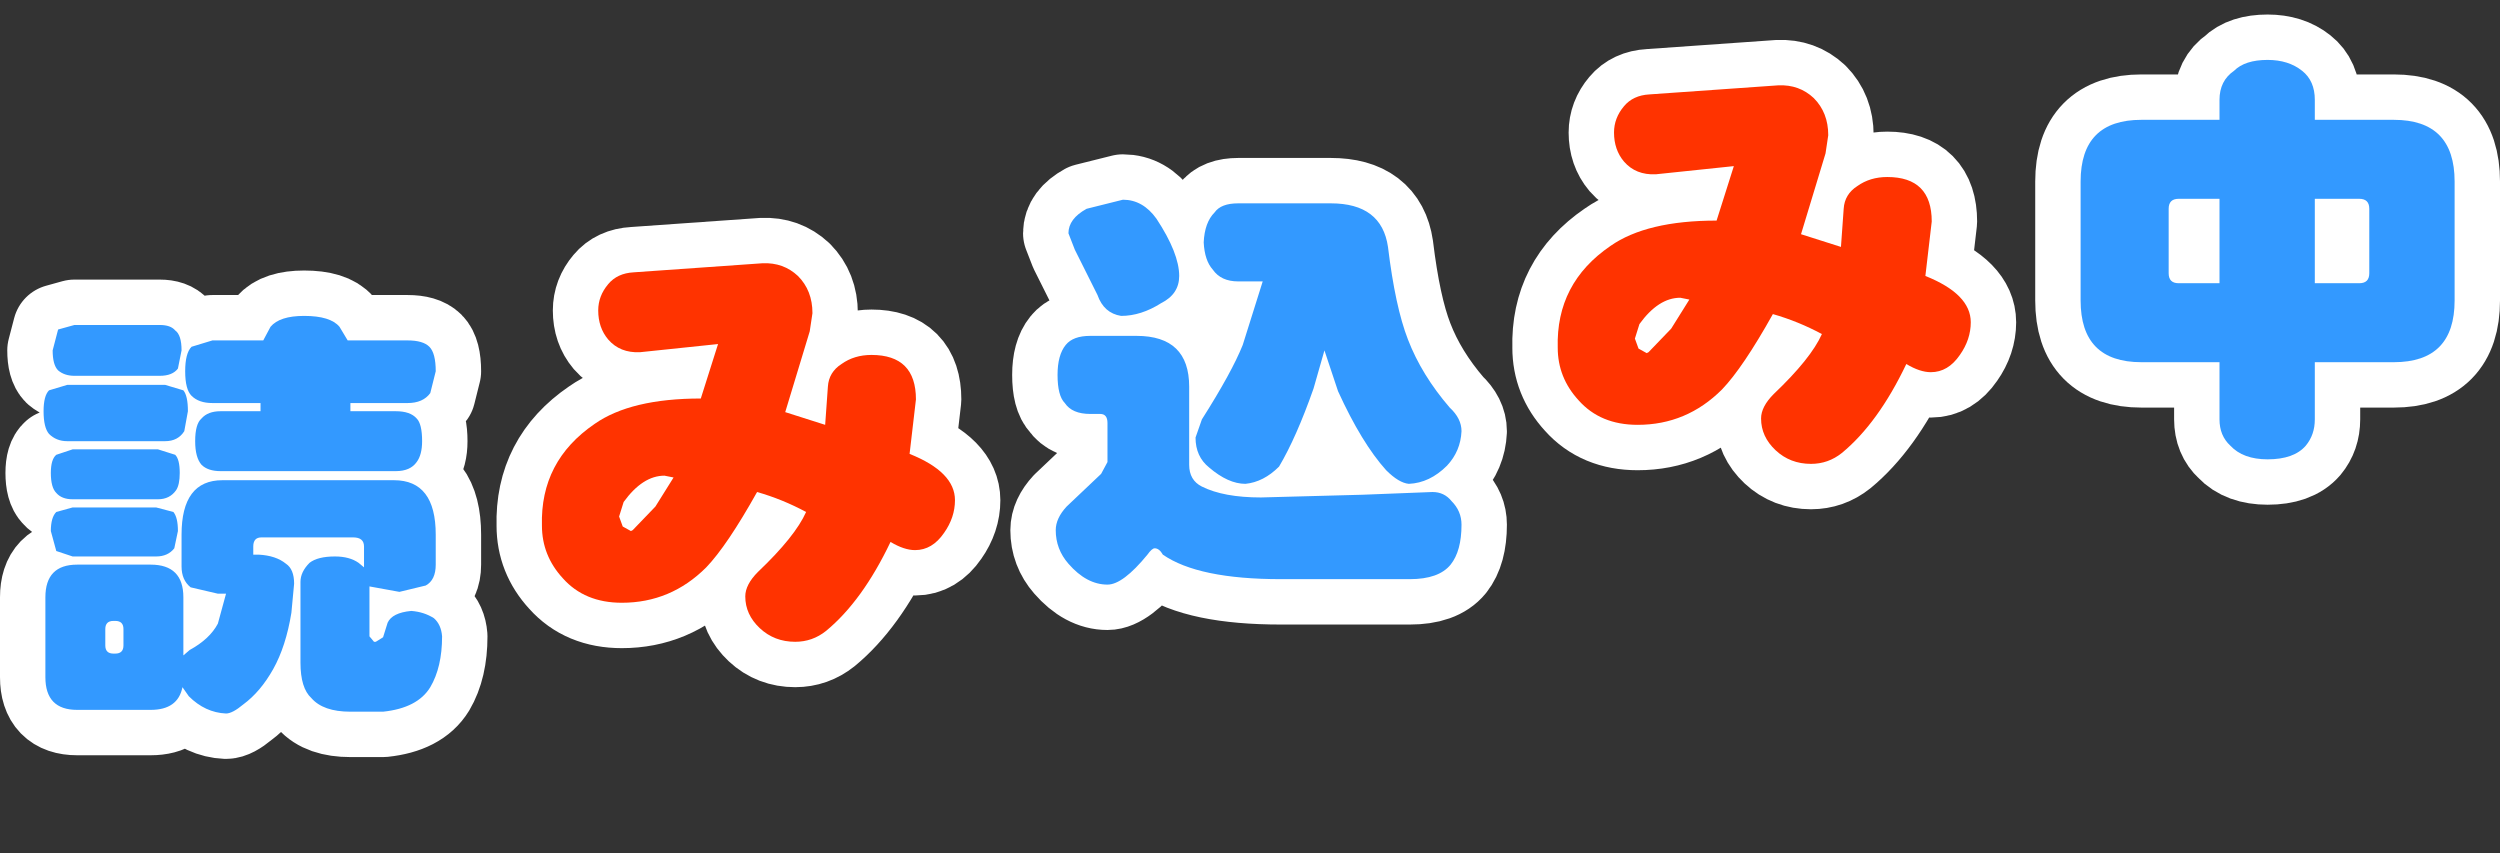 <?xml version="1.0" encoding="UTF-8" standalone="no"?>
<svg xmlns:xlink="http://www.w3.org/1999/xlink" height="47.0px" width="137.7px" xmlns="http://www.w3.org/2000/svg">
  <rect width="100%" height="100%" fill="#333333" stroke="none"/>
  <g transform="matrix(1.0, 0.0, 0.0, 1.0, 13.3, 23.15)">
    <use data-characterId="26" height="26.9" transform="matrix(1.0, 0.0, 0.0, 1.0, -13.3, -8.25)" width="26.85" xlink:href="#shape0"/>
    <use data-characterId="27" height="25.85" transform="matrix(1.0, 0.0, 0.0, 1.0, 14.05, -11.15)" width="27.75" xlink:href="#shape1"/>
    <use data-characterId="28" height="26.2" transform="matrix(1.0, 0.0, 0.0, 1.0, 42.35, -14.65)" width="27.35" xlink:href="#shape2"/>
    <use data-characterId="27" height="25.85" transform="matrix(1.0, 0.0, 0.0, 1.0, 70.0, -20.95)" width="27.75" xlink:href="#shape1"/>
    <use data-characterId="29" height="27.0" transform="matrix(1.0, 0.0, 0.0, 1.0, 98.8, -22.35)" width="25.6" xlink:href="#shape3"/>
  </g>
  <defs>
    <g id="shape0" transform="matrix(1.0, 0.0, 0.0, 1.0, 13.3, 13.15)">
      <path d="M5.85 -9.3 L9.15 -9.3 Q10.0 -9.3 10.35 -8.95 10.7 -8.6 10.7 -7.6 L10.4 -6.4 Q10.0 -5.85 9.15 -5.85 L6.0 -5.85 6.0 -5.4 8.5 -5.4 Q9.3 -5.4 9.65 -5.0 9.95 -4.7 9.95 -3.75 9.95 -3.0 9.65 -2.6 9.3 -2.1 8.5 -2.1 L-1.15 -2.1 Q-1.85 -2.1 -2.2 -2.45 -2.55 -2.85 -2.55 -3.75 -2.55 -4.7 -2.2 -5.0 -1.85 -5.4 -1.15 -5.4 L1.05 -5.4 1.05 -5.85 -1.6 -5.85 Q-2.35 -5.85 -2.75 -6.25 -3.1 -6.6 -3.1 -7.6 -3.1 -8.6 -2.75 -8.95 L-1.6 -9.3 1.2 -9.3 1.6 -10.05 Q2.1 -10.65 3.45 -10.65 4.9 -10.65 5.4 -10.05 L5.85 -9.3 M-3.2 7.75 L-3.2 8.05 -2.85 7.75 Q-1.75 7.15 -1.3 6.3 L-0.85 4.65 -1.3 4.65 -2.8 4.3 Q-3.3 3.9 -3.3 3.15 L-3.3 1.4 Q-3.3 -1.6 -1.05 -1.6 L8.4 -1.6 Q10.7 -1.6 10.7 1.4 L10.7 3.05 Q10.7 3.9 10.15 4.2 L8.7 4.55 7.05 4.25 7.05 7.0 7.3 7.3 7.4 7.3 7.8 7.05 8.05 6.25 Q8.3 5.7 9.35 5.6 10.05 5.65 10.6 6.0 11.0 6.35 11.05 7.0 11.05 8.7 10.4 9.8 9.7 10.95 7.8 11.15 L6.0 11.15 Q4.5 11.15 3.85 10.4 3.25 9.85 3.25 8.45 L3.25 4.0 Q3.25 3.45 3.75 2.95 4.2 2.6 5.15 2.6 5.95 2.6 6.45 2.95 L6.75 3.2 6.75 2.05 Q6.75 1.55 6.15 1.55 L1.1 1.55 Q0.65 1.55 0.65 2.05 L0.65 2.5 0.95 2.5 Q1.9 2.55 2.45 3.0 2.9 3.3 2.9 4.1 L2.75 5.7 Q2.45 7.55 1.75 8.8 1.05 10.05 0.1 10.75 -0.5 11.25 -0.85 11.25 -2.0 11.2 -2.9 10.3 L-3.25 9.8 Q-3.5 11.05 -5.0 11.05 L-9.05 11.05 Q-10.8 11.05 -10.8 9.25 L-10.8 4.85 Q-10.8 3.05 -9.05 3.05 L-8.6 3.05 Q-10.4 4.15 -10.4 7.55 -10.2 10.85 -7.05 10.85 -5.2 10.85 -3.95 9.1 L-3.2 7.75 M-7.45 2.6 L-9.3 2.6 -10.2 2.3 -10.5 1.2 Q-10.5 0.45 -10.2 0.15 L-9.3 -0.1 -4.7 -0.1 -3.75 0.15 Q-3.5 0.45 -3.5 1.2 L-3.7 2.15 Q-4.05 2.6 -4.7 2.6 L-5.35 2.6 -6.45 2.5 -7.45 2.6 M-10.2 -3.0 L-9.3 -3.3 -4.6 -3.3 -3.65 -3.0 Q-3.4 -2.75 -3.4 -2.0 -3.4 -1.35 -3.6 -1.05 -3.95 -0.55 -4.6 -0.55 L-9.3 -0.55 Q-9.9 -0.55 -10.2 -0.9 -10.5 -1.2 -10.5 -2.0 -10.5 -2.75 -10.2 -3.0 M-10.6 -6.55 L-9.6 -6.85 -4.2 -6.85 -3.2 -6.55 Q-2.95 -6.25 -2.95 -5.4 L-3.15 -4.3 Q-3.5 -3.75 -4.2 -3.75 L-9.6 -3.75 Q-10.2 -3.75 -10.6 -4.15 -10.9 -4.5 -10.9 -5.4 -10.9 -6.25 -10.6 -6.55 M-3.65 -9.85 Q-3.3 -9.6 -3.3 -8.75 L-3.5 -7.75 Q-3.8 -7.35 -4.5 -7.35 L-9.2 -7.35 Q-9.75 -7.35 -10.1 -7.65 -10.4 -7.95 -10.4 -8.75 L-10.1 -9.9 -9.2 -10.15 -4.5 -10.15 Q-3.9 -10.15 -3.65 -9.85" fill="#3399ff" fill-rule="evenodd" stroke="none"/>
      <path d="M-8.6 3.05 Q-8.1 2.75 -7.45 2.6 L-6.45 2.5 -5.35 2.6 Q-4.4 2.8 -3.8 3.4 L-3.35 4.0 Q-2.85 4.85 -2.9 6.25 -2.9 7.0 -3.2 7.75 L-3.95 9.1 Q-5.2 10.85 -7.05 10.85 -10.2 10.85 -10.4 7.55 -10.4 4.15 -8.6 3.05" fill="#ffffff" fill-rule="evenodd" stroke="none"/>
      <path d="M5.85 -9.3 L9.15 -9.3 Q10.0 -9.3 10.35 -8.95 10.7 -8.6 10.7 -7.6 L10.4 -6.4 Q10.0 -5.85 9.15 -5.85 L6.0 -5.85 6.0 -5.4 8.5 -5.4 Q9.3 -5.4 9.65 -5.0 9.95 -4.7 9.95 -3.75 9.95 -3.0 9.65 -2.6 9.3 -2.1 8.5 -2.1 L-1.15 -2.1 Q-1.85 -2.1 -2.2 -2.45 -2.55 -2.85 -2.55 -3.75 -2.55 -4.7 -2.2 -5.0 -1.85 -5.4 -1.15 -5.4 L1.05 -5.4 1.05 -5.85 -1.6 -5.85 Q-2.35 -5.85 -2.75 -6.25 -3.1 -6.6 -3.1 -7.6 -3.1 -8.6 -2.75 -8.95 L-1.6 -9.3 1.2 -9.3 1.6 -10.05 Q2.1 -10.65 3.45 -10.65 4.9 -10.65 5.4 -10.05 L5.85 -9.3 M-3.2 7.75 L-3.2 8.05 -2.85 7.75 Q-1.75 7.15 -1.3 6.3 L-0.85 4.65 -1.3 4.65 -2.8 4.3 Q-3.3 3.9 -3.3 3.15 L-3.3 1.4 Q-3.3 -1.6 -1.05 -1.6 L8.4 -1.6 Q10.7 -1.6 10.7 1.4 L10.7 3.05 Q10.7 3.9 10.15 4.2 L8.7 4.55 7.05 4.25 7.05 7.0 7.3 7.3 7.4 7.3 7.8 7.05 8.05 6.25 Q8.3 5.7 9.35 5.6 10.05 5.65 10.6 6.0 11.0 6.35 11.05 7.0 11.05 8.7 10.4 9.8 9.7 10.95 7.8 11.15 L6.0 11.15 Q4.5 11.15 3.85 10.4 3.25 9.85 3.25 8.45 L3.25 4.0 Q3.25 3.45 3.75 2.95 4.2 2.6 5.15 2.6 5.95 2.6 6.45 2.95 L6.75 3.2 6.75 2.05 Q6.75 1.55 6.15 1.55 L1.1 1.55 Q0.65 1.55 0.65 2.05 L0.65 2.5 0.95 2.5 Q1.9 2.55 2.45 3.0 2.9 3.3 2.9 4.1 L2.75 5.7 Q2.45 7.55 1.75 8.8 1.05 10.05 0.1 10.75 -0.5 11.25 -0.85 11.25 -2.0 11.2 -2.9 10.3 L-3.25 9.8 Q-3.5 11.05 -5.0 11.05 L-9.05 11.05 Q-10.8 11.05 -10.8 9.25 L-10.8 4.85 Q-10.8 3.05 -9.05 3.05 L-8.6 3.05 M-3.8 3.4 L-3.35 4.0 M-10.2 -3.0 L-9.3 -3.3 -4.6 -3.3 -3.65 -3.0 Q-3.4 -2.75 -3.4 -2.0 -3.4 -1.35 -3.6 -1.05 -3.95 -0.55 -4.6 -0.55 L-9.3 -0.55 Q-9.9 -0.55 -10.2 -0.9 -10.5 -1.2 -10.5 -2.0 -10.5 -2.75 -10.2 -3.0 M-3.65 -9.85 Q-3.3 -9.6 -3.3 -8.75 L-3.5 -7.75 Q-3.8 -7.35 -4.5 -7.35 L-9.2 -7.35 Q-9.75 -7.35 -10.1 -7.65 -10.4 -7.95 -10.4 -8.75 L-10.1 -9.9 -9.2 -10.15 -4.5 -10.15 Q-3.9 -10.15 -3.65 -9.85 Z" fill="none" stroke="#ffffff" stroke-linecap="round" stroke-linejoin="round" stroke-width="5.0"/>
      <path d="M5.85 -9.3 L9.15 -9.3 Q10.0 -9.3 10.35 -8.95 10.7 -8.6 10.7 -7.6 L10.4 -6.4 Q10.0 -5.85 9.15 -5.85 L6.0 -5.85 6.0 -5.4 8.5 -5.4 Q9.3 -5.4 9.65 -5.0 9.95 -4.7 9.95 -3.75 9.95 -3.0 9.65 -2.6 9.3 -2.1 8.5 -2.1 L-1.15 -2.1 Q-1.85 -2.1 -2.2 -2.45 -2.55 -2.85 -2.55 -3.75 -2.55 -4.7 -2.2 -5.0 -1.85 -5.4 -1.15 -5.4 L1.05 -5.4 1.05 -5.85 -1.6 -5.85 Q-2.35 -5.85 -2.75 -6.25 -3.1 -6.6 -3.1 -7.6 -3.1 -8.6 -2.75 -8.95 L-1.6 -9.3 1.2 -9.3 1.6 -10.05 Q2.1 -10.65 3.45 -10.65 4.9 -10.65 5.4 -10.05 L5.85 -9.3 M10.4 9.8 Q9.7 10.95 7.8 11.15 L6.0 11.15 Q4.5 11.15 3.85 10.4 3.25 9.85 3.25 8.45 L3.25 4.0 Q3.25 3.45 3.75 2.95 4.2 2.6 5.15 2.6 5.95 2.6 6.45 2.95 L6.75 3.2 6.75 2.05 Q6.75 1.55 6.15 1.55 L1.1 1.55 Q0.65 1.55 0.65 2.05 L0.65 2.5 0.95 2.5 Q1.9 2.55 2.45 3.0 2.9 3.3 2.9 4.1 L2.75 5.7 Q2.45 7.55 1.75 8.8 1.05 10.05 0.1 10.75 -0.5 11.25 -0.85 11.25 -2.0 11.2 -2.9 10.3 L-3.25 9.8 Q-3.5 11.05 -5.0 11.05 L-9.05 11.05 Q-10.8 11.05 -10.8 9.25 L-10.8 4.85 Q-10.8 3.05 -9.05 3.05 L-5.0 3.05 Q-3.2 3.05 -3.2 4.85 L-3.2 8.05 -2.85 7.75 Q-1.75 7.15 -1.3 6.3 L-0.85 4.65 -1.3 4.65 -2.8 4.3 Q-3.3 3.9 -3.3 3.15 L-3.3 1.4 Q-3.3 -1.6 -1.05 -1.6 L8.4 -1.6 Q10.7 -1.6 10.7 1.4 L10.7 3.05 Q10.7 3.9 10.15 4.2 L8.7 4.55 7.05 4.25 7.05 7.0 7.3 7.3 7.4 7.3 7.8 7.05 8.05 6.25 Q8.3 5.7 9.35 5.6 10.05 5.65 10.6 6.0 11.0 6.35 11.05 7.0 11.05 8.7 10.4 9.8 M-10.6 -6.55 L-9.6 -6.85 -4.2 -6.85 -3.2 -6.55 Q-2.95 -6.25 -2.95 -5.4 L-3.15 -4.3 Q-3.5 -3.75 -4.2 -3.75 L-9.6 -3.75 Q-10.2 -3.75 -10.6 -4.15 -10.9 -4.5 -10.9 -5.4 -10.9 -6.25 -10.6 -6.55 M-10.2 -3.0 L-9.3 -3.3 -4.6 -3.3 -3.65 -3.0 Q-3.4 -2.75 -3.4 -2.0 -3.4 -1.35 -3.6 -1.05 -3.95 -0.55 -4.6 -0.55 L-9.3 -0.55 Q-9.9 -0.55 -10.2 -0.9 -10.5 -1.2 -10.5 -2.0 -10.5 -2.75 -10.2 -3.0 M-3.65 -9.85 Q-3.3 -9.6 -3.3 -8.75 L-3.5 -7.75 Q-3.8 -7.35 -4.5 -7.35 L-9.2 -7.35 Q-9.75 -7.35 -10.1 -7.65 -10.4 -7.95 -10.4 -8.75 L-10.1 -9.9 -9.2 -10.15 -4.5 -10.15 Q-3.9 -10.15 -3.65 -9.85 M-4.7 -0.1 L-3.75 0.15 Q-3.5 0.45 -3.5 1.2 L-3.7 2.15 Q-4.05 2.6 -4.7 2.6 L-9.3 2.6 -10.2 2.3 -10.5 1.2 Q-10.5 0.45 -10.2 0.15 L-9.3 -0.1 -4.7 -0.1 M-7.05 6.15 Q-7.5 6.15 -7.5 6.6 L-7.5 7.5 Q-7.5 7.95 -7.05 7.95 L-6.95 7.95 Q-6.5 7.95 -6.5 7.5 L-6.5 6.6 Q-6.5 6.15 -6.95 6.15 L-7.05 6.15" fill="#3399ff" fill-rule="evenodd" stroke="none"/>
    </g>
    <g id="shape1" transform="matrix(1.0, 0.0, 0.0, 1.0, 13.95, 12.05)">
      <path d="M2.65 -8.85 Q3.45 -8.05 3.45 -6.8 L3.3 -5.8 1.95 -1.35 4.15 -0.65 4.3 -2.75 Q4.35 -3.55 5.05 -4.0 5.75 -4.5 6.7 -4.5 9.15 -4.5 9.15 -2.05 L8.8 0.95 Q11.3 1.95 11.3 3.5 11.3 4.45 10.7 5.3 10.05 6.25 9.1 6.25 8.5 6.25 7.75 5.8 6.2 9.05 4.2 10.7 3.45 11.3 2.5 11.3 1.35 11.3 0.55 10.55 -0.25 9.8 -0.25 8.8 -0.25 8.15 0.45 7.45 2.5 5.5 3.1 4.15 1.8 3.45 0.4 3.05 -1.25 6.0 -2.4 7.2 -4.35 9.15 -7.05 9.15 -9.1 9.15 -10.3 7.8 -11.45 6.55 -11.45 4.9 -11.55 1.35 -8.55 -0.7 -6.55 -2.1 -2.7 -2.1 L-1.75 -5.1 -6.05 -4.65 Q-7.15 -4.6 -7.8 -5.35 -8.35 -6.0 -8.35 -6.95 -8.35 -7.75 -7.8 -8.4 -7.3 -9.0 -6.4 -9.05 L0.7 -9.55 Q1.85 -9.6 2.65 -8.85 M-4.7 2.15 Q-5.9 2.15 -6.95 3.6 L-7.2 4.4 -7.0 4.95 -6.55 5.2 -6.45 5.15 -5.2 3.85 -4.2 2.25 -4.7 2.15" fill="#ff3300" fill-rule="evenodd" stroke="none"/>
      <path d="M2.65 -8.85 Q3.45 -8.05 3.45 -6.8 L3.3 -5.8 1.95 -1.35 4.15 -0.65 4.3 -2.75 Q4.35 -3.55 5.05 -4.0 5.75 -4.5 6.7 -4.5 9.15 -4.5 9.15 -2.05 L8.8 0.95 Q11.3 1.95 11.3 3.5 11.3 4.45 10.7 5.3 10.05 6.25 9.1 6.25 8.5 6.25 7.75 5.8 6.2 9.05 4.2 10.7 3.45 11.3 2.5 11.3 1.35 11.3 0.55 10.55 -0.25 9.8 -0.25 8.8 -0.25 8.15 0.45 7.45 2.5 5.5 3.1 4.15 1.8 3.45 0.4 3.05 -1.25 6.0 -2.4 7.2 -4.35 9.15 -7.05 9.15 -9.1 9.15 -10.3 7.8 -11.45 6.55 -11.45 4.9 -11.55 1.35 -8.55 -0.7 -6.55 -2.1 -2.7 -2.1 L-1.75 -5.1 -6.05 -4.65 Q-7.15 -4.6 -7.8 -5.35 -8.35 -6.0 -8.35 -6.95 -8.35 -7.75 -7.8 -8.4 -7.3 -9.0 -6.4 -9.05 L0.7 -9.55 Q1.85 -9.6 2.65 -8.85 M-4.7 2.15 Q-5.9 2.15 -6.95 3.6 L-7.2 4.4 -7.0 4.95 -6.55 5.2 -6.45 5.15 -5.2 3.85 -4.2 2.25 -4.7 2.15 Z" fill="none" stroke="#ffffff" stroke-linecap="round" stroke-linejoin="round" stroke-width="5.0"/>
      <path d="M3.45 -6.8 L3.3 -5.8 1.95 -1.35 4.15 -0.65 4.3 -2.75 Q4.35 -3.55 5.05 -4.0 5.75 -4.5 6.7 -4.5 9.15 -4.5 9.15 -2.05 L8.8 0.95 Q11.3 1.95 11.3 3.5 11.3 4.45 10.7 5.3 10.05 6.25 9.1 6.25 8.5 6.25 7.75 5.8 6.2 9.05 4.2 10.7 3.45 11.3 2.5 11.3 1.35 11.3 0.55 10.55 -0.25 9.8 -0.25 8.8 -0.25 8.15 0.45 7.45 2.5 5.5 3.1 4.15 1.8 3.45 0.4 3.05 -1.25 6.0 -2.4 7.2 -4.35 9.15 -7.05 9.15 -9.1 9.15 -10.3 7.8 -11.45 6.55 -11.45 4.9 -11.55 1.35 -8.55 -0.7 -6.55 -2.1 -2.7 -2.1 L-1.75 -5.1 -6.05 -4.65 Q-7.15 -4.6 -7.8 -5.35 -8.35 -6.0 -8.35 -6.95 -8.35 -7.75 -7.8 -8.4 -7.3 -9.0 -6.4 -9.05 L0.7 -9.55 Q1.85 -9.6 2.65 -8.85 3.45 -8.05 3.45 -6.8 M-4.7 2.15 Q-5.9 2.15 -6.95 3.6 L-7.2 4.4 -7.0 4.95 -6.55 5.2 -6.45 5.15 -5.2 3.85 -4.2 2.25 -4.7 2.15" fill="#ff3300" fill-rule="evenodd" stroke="none"/>
    </g>
    <g id="shape2" transform="matrix(1.0, 0.0, 0.0, 1.0, 13.6, 12.55)">
      <path d="M8.3 -2.35 Q9.05 -0.4 10.6 1.4 11.25 2.0 11.25 2.7 11.2 3.8 10.45 4.6 9.5 5.55 8.35 5.6 7.8 5.55 7.1 4.85 5.75 3.35 4.45 0.5 L3.7 -1.75 3.1 0.35 Q2.15 3.05 1.2 4.65 0.35 5.5 -0.65 5.6 -1.6 5.6 -2.65 4.7 -3.4 4.1 -3.4 3.05 L-3.05 2.05 Q-1.4 -0.55 -0.8 -2.05 L0.3 -5.55 -1.05 -5.55 Q-2.0 -5.55 -2.45 -6.2 -2.9 -6.7 -2.95 -7.7 -2.9 -8.8 -2.35 -9.35 -2.0 -9.85 -1.05 -9.85 L4.05 -9.85 Q6.85 -9.85 7.2 -7.45 7.6 -4.15 8.3 -2.35 M10.65 10.05 Q10.0 10.85 8.4 10.85 L1.3 10.85 Q-3.25 10.85 -5.2 9.5 -5.4 9.15 -5.65 9.15 -5.8 9.15 -6.05 9.5 -7.4 11.15 -8.25 11.15 -9.4 11.15 -10.4 10.0 -11.1 9.2 -11.1 8.15 -11.1 7.5 -10.5 6.85 L-8.6 5.05 -8.25 4.4 -8.25 2.25 Q-8.25 1.75 -8.65 1.75 L-9.2 1.75 Q-10.2 1.75 -10.6 1.15 -11.0 0.75 -11.0 -0.4 -11.0 -1.5 -10.55 -2.05 -10.15 -2.55 -9.2 -2.55 L-6.65 -2.55 Q-3.75 -2.55 -3.75 0.25 L-3.75 4.55 Q-3.75 5.4 -3.05 5.75 -1.85 6.35 0.2 6.35 L5.8 6.2 9.65 6.05 Q10.3 6.05 10.7 6.55 11.25 7.1 11.25 7.85 11.25 9.3 10.65 10.05 M-5.55 -9.0 Q-4.3 -7.1 -4.3 -5.85 -4.3 -4.85 -5.3 -4.35 -6.4 -3.65 -7.5 -3.65 -8.45 -3.8 -8.8 -4.8 L-10.05 -7.3 -10.4 -8.2 Q-10.4 -9.0 -9.4 -9.55 L-7.4 -10.05 Q-6.3 -10.05 -5.55 -9.0" fill="#3399ff" fill-rule="evenodd" stroke="none"/>
      <path d="M8.3 -2.35 Q9.05 -0.4 10.6 1.4 11.25 2.0 11.25 2.7 11.2 3.8 10.45 4.6 9.5 5.55 8.35 5.6 7.8 5.55 7.1 4.85 5.75 3.35 4.45 0.5 L3.7 -1.75 3.1 0.35 Q2.15 3.05 1.2 4.65 0.35 5.5 -0.65 5.6 -1.6 5.6 -2.65 4.7 -3.4 4.1 -3.4 3.05 L-3.05 2.05 Q-1.4 -0.55 -0.8 -2.05 L0.3 -5.55 -1.05 -5.55 Q-2.0 -5.55 -2.45 -6.2 -2.9 -6.7 -2.95 -7.7 -2.9 -8.8 -2.35 -9.35 -2.0 -9.85 -1.05 -9.85 L4.05 -9.85 Q6.85 -9.85 7.2 -7.45 7.6 -4.15 8.3 -2.35 M10.65 10.05 Q10.0 10.85 8.4 10.85 L1.3 10.85 Q-3.25 10.85 -5.2 9.5 -5.4 9.15 -5.65 9.15 -5.8 9.15 -6.05 9.5 -7.4 11.15 -8.25 11.15 -9.4 11.15 -10.4 10.0 -11.1 9.2 -11.1 8.15 -11.1 7.5 -10.5 6.85 L-8.6 5.05 -8.25 4.4 -8.25 2.25 Q-8.25 1.75 -8.65 1.75 L-9.2 1.75 Q-10.2 1.75 -10.6 1.15 -11.0 0.75 -11.0 -0.4 -11.0 -1.5 -10.55 -2.05 -10.15 -2.55 -9.2 -2.55 L-6.65 -2.55 Q-3.75 -2.55 -3.75 0.25 L-3.75 4.55 Q-3.75 5.4 -3.05 5.75 -1.85 6.35 0.2 6.35 L5.8 6.2 9.65 6.05 Q10.3 6.05 10.7 6.55 11.25 7.1 11.25 7.85 11.25 9.3 10.65 10.05 M-5.55 -9.0 Q-4.3 -7.1 -4.3 -5.85 -4.3 -4.85 -5.3 -4.35 -6.4 -3.65 -7.5 -3.65 -8.45 -3.8 -8.8 -4.8 L-10.05 -7.3 -10.4 -8.2 Q-10.4 -9.0 -9.4 -9.55 L-7.4 -10.05 Q-6.3 -10.05 -5.55 -9.0 Z" fill="none" stroke="#ffffff" stroke-linecap="round" stroke-linejoin="round" stroke-width="5.0"/>
      <path d="M8.3 -2.35 Q9.05 -0.4 10.6 1.4 11.25 2.0 11.25 2.7 11.2 3.8 10.45 4.6 9.5 5.55 8.35 5.6 7.8 5.55 7.1 4.85 5.75 3.35 4.45 0.5 L3.7 -1.75 3.1 0.35 Q2.15 3.05 1.2 4.65 0.35 5.5 -0.65 5.6 -1.6 5.6 -2.65 4.7 -3.4 4.1 -3.4 3.05 L-3.05 2.05 Q-1.4 -0.55 -0.8 -2.05 L0.3 -5.55 -1.05 -5.55 Q-2.0 -5.55 -2.45 -6.2 -2.9 -6.7 -2.95 -7.7 -2.9 -8.8 -2.35 -9.35 -2.0 -9.85 -1.05 -9.85 L4.05 -9.85 Q6.85 -9.85 7.2 -7.45 7.6 -4.15 8.3 -2.35 M10.65 10.05 Q10.0 10.85 8.4 10.85 L1.3 10.85 Q-3.25 10.85 -5.2 9.5 -5.4 9.15 -5.65 9.15 -5.8 9.15 -6.05 9.5 -7.4 11.15 -8.25 11.15 -9.4 11.15 -10.4 10.0 -11.1 9.2 -11.1 8.15 -11.1 7.5 -10.5 6.85 L-8.6 5.05 -8.25 4.4 -8.25 2.25 Q-8.25 1.75 -8.65 1.75 L-9.2 1.75 Q-10.2 1.75 -10.6 1.15 -11.0 0.75 -11.0 -0.4 -11.0 -1.5 -10.55 -2.05 -10.15 -2.55 -9.2 -2.55 L-6.65 -2.55 Q-3.75 -2.55 -3.75 0.25 L-3.75 4.55 Q-3.75 5.4 -3.05 5.75 -1.85 6.35 0.2 6.35 L5.8 6.2 9.65 6.05 Q10.3 6.05 10.7 6.55 11.25 7.1 11.25 7.85 11.25 9.3 10.65 10.05 M-5.55 -9.0 Q-4.3 -7.1 -4.3 -5.85 -4.3 -4.85 -5.3 -4.35 -6.4 -3.65 -7.5 -3.65 -8.45 -3.8 -8.8 -4.8 L-10.05 -7.3 -10.4 -8.2 Q-10.4 -9.0 -9.4 -9.55 L-7.4 -10.05 Q-6.3 -10.05 -5.55 -9.0" fill="#3399ff" fill-rule="evenodd" stroke="none"/>
    </g>
    <g id="shape3" transform="matrix(1.0, 0.0, 0.0, 1.0, 12.9, 13.15)">
      <path d="M2.5 -3.0 L2.5 1.65 4.95 1.65 Q5.5 1.65 5.5 1.1 L5.5 -2.45 Q5.5 -3.0 4.95 -3.0 L2.5 -3.0 M10.2 -3.95 L10.2 2.6 Q10.2 6.0 6.85 6.0 L2.5 6.0 2.5 9.15 Q2.5 10.0 2.0 10.6 1.35 11.35 -0.1 11.35 -1.45 11.35 -2.15 10.6 -2.75 10.05 -2.75 9.15 L-2.75 6.0 -7.05 6.0 Q-10.4 6.0 -10.4 2.6 L-10.4 -3.95 Q-10.4 -7.35 -7.05 -7.35 L-2.75 -7.35 -2.75 -8.45 Q-2.75 -9.5 -1.95 -10.05 -1.35 -10.65 -0.1 -10.65 1.05 -10.65 1.8 -10.05 2.5 -9.5 2.5 -8.45 L2.5 -7.35 6.85 -7.35 Q10.2 -7.35 10.2 -3.95 M-5.55 -2.45 L-5.55 1.1 Q-5.55 1.65 -5.0 1.65 L-2.75 1.65 -2.75 -3.0 -5.0 -3.0 Q-5.55 -3.0 -5.55 -2.45" fill="#66ccff" fill-rule="evenodd" stroke="none"/>
      <path d="M2.5 -3.0 L2.5 1.65 4.95 1.65 Q5.5 1.65 5.5 1.1 L5.5 -2.45 Q5.5 -3.0 4.95 -3.0 L2.5 -3.0 M10.2 -3.95 L10.2 2.6 Q10.2 6.0 6.85 6.0 L2.5 6.0 2.5 9.15 Q2.5 10.0 2.0 10.6 1.35 11.35 -0.1 11.35 -1.45 11.35 -2.15 10.6 -2.75 10.05 -2.75 9.15 L-2.75 6.0 -7.05 6.0 Q-10.4 6.0 -10.4 2.6 L-10.4 -3.95 Q-10.4 -7.35 -7.05 -7.35 L-2.75 -7.35 -2.75 -8.45 Q-2.75 -9.5 -1.95 -10.05 -1.35 -10.65 -0.1 -10.65 1.05 -10.65 1.8 -10.05 2.5 -9.5 2.5 -8.45 L2.5 -7.35 6.85 -7.35 Q10.2 -7.35 10.2 -3.95 M-5.55 -2.45 L-5.55 1.1 Q-5.55 1.65 -5.0 1.65 L-2.75 1.65 -2.75 -3.0 -5.0 -3.0 Q-5.55 -3.0 -5.55 -2.45 Z" fill="none" stroke="#ffffff" stroke-linecap="round" stroke-linejoin="round" stroke-width="5.0"/>
      <path d="M10.2 -3.95 L10.2 2.6 Q10.2 6.0 6.85 6.0 L2.5 6.0 2.5 9.15 Q2.5 10.0 2.0 10.6 1.35 11.35 -0.1 11.35 -1.45 11.35 -2.15 10.6 -2.75 10.05 -2.75 9.15 L-2.75 6.0 -7.05 6.0 Q-10.4 6.0 -10.4 2.6 L-10.4 -3.95 Q-10.4 -7.35 -7.05 -7.35 L-2.75 -7.35 -2.75 -8.45 Q-2.75 -9.5 -1.95 -10.05 -1.35 -10.65 -0.1 -10.65 1.05 -10.65 1.8 -10.05 2.5 -9.5 2.5 -8.45 L2.5 -7.35 6.85 -7.35 Q10.2 -7.35 10.2 -3.95 M2.5 -3.0 L2.5 1.65 4.95 1.65 Q5.5 1.65 5.5 1.1 L5.5 -2.45 Q5.5 -3.0 4.95 -3.0 L2.5 -3.0 M-5.55 -2.45 L-5.55 1.1 Q-5.55 1.65 -5.0 1.65 L-2.75 1.65 -2.75 -3.0 -5.0 -3.0 Q-5.55 -3.0 -5.55 -2.45" fill="#3399ff" fill-rule="evenodd" stroke="none"/>
    </g>
  </defs>
</svg>
